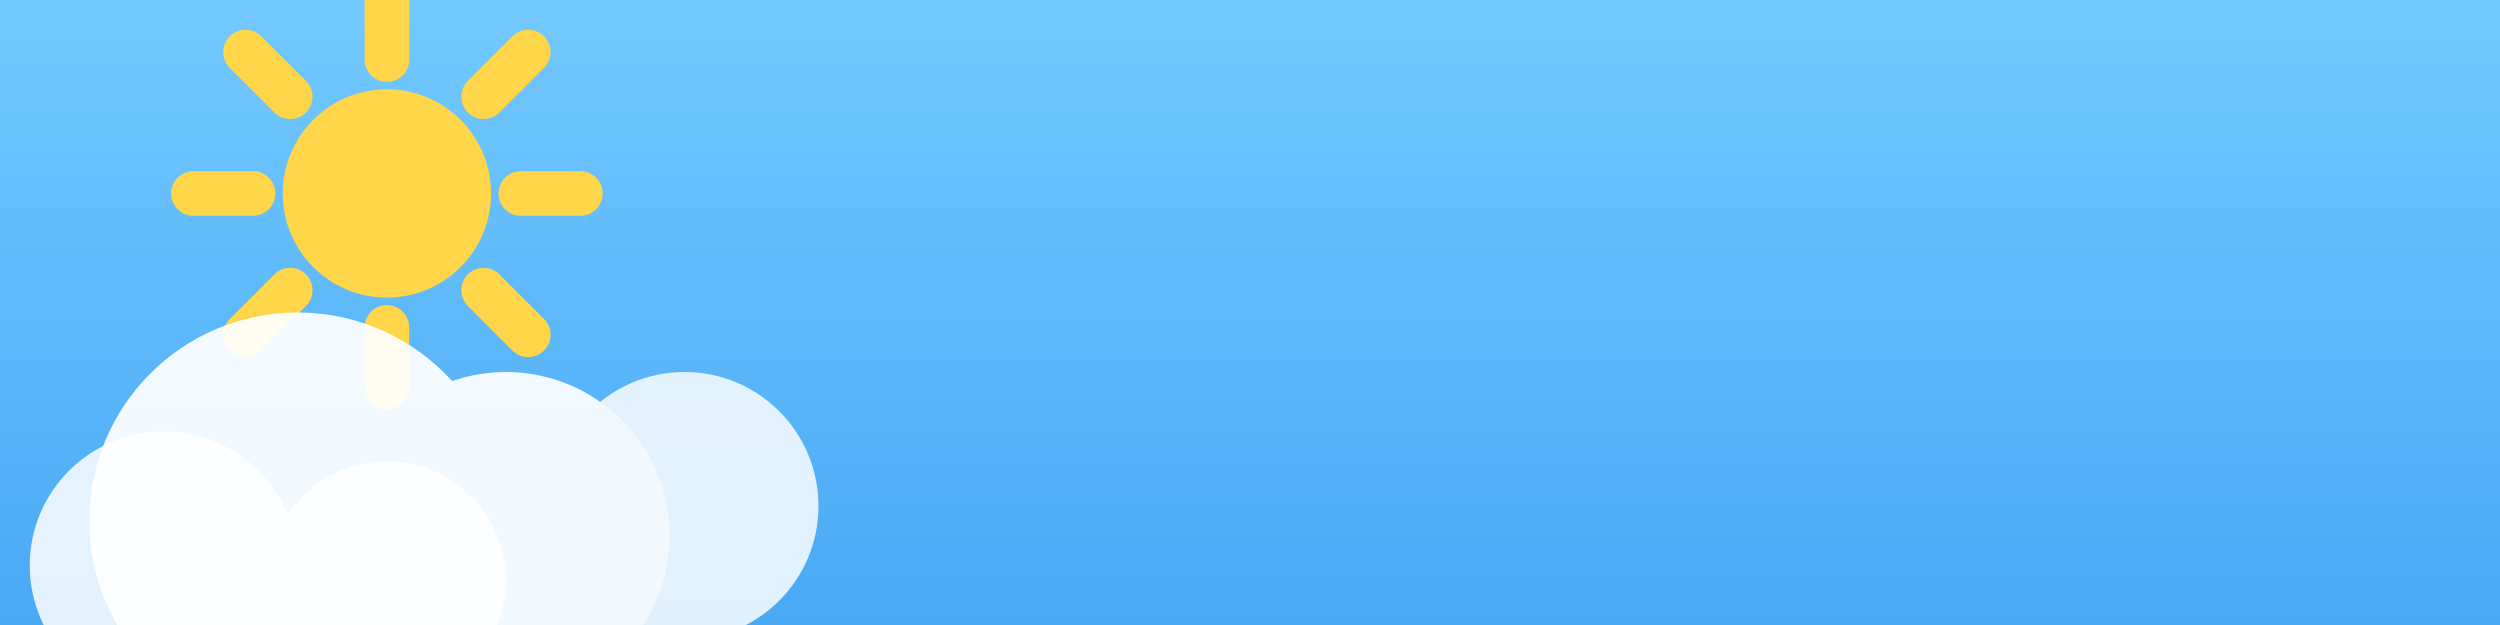 <svg width="336" height="84" viewBox="0 0 336 84" xmlns="http://www.w3.org/2000/svg">
  <rect x="0" y="0" width="336" height="84" fill="#333333" stroke="none"/>
  <!-- sky -->
  <defs>
    <linearGradient id="sky" x1="0" y1="0" x2="0" y2="1">
      <stop offset="0" stop-color="#73C9FF"></stop>
      <stop offset="1" stop-color="#49A9F5"></stop>
    </linearGradient>
  </defs>
  <rect width="336" height="84" fill="url(#sky)"></rect>

  <!-- sun -->
  <g transform="translate(52,26)" fill="none" stroke="#FFD54A" stroke-width="6" stroke-linecap="round">
    <circle cx="0" cy="0" r="14" fill="#FFD54A" stroke="none"></circle>
    <path d="M0-26V-18M0 26V18M-26 0H-18M26 0H18M-19-19l6 6M19 19l-6-6M19-19l-6 6M-19 19l6-6"></path>
  </g>

  <!-- clouds (left bottom) -->
  <g fill="#FFFFFF" opacity="0.92">
    <circle cx="40" cy="70" r="28"></circle>
    <circle cx="68" cy="72" r="22"></circle>
    <circle cx="92" cy="68" r="18" opacity="0.9"></circle>
  </g>
  <g fill="#FFFFFF" opacity="0.85">
    <circle cx="22" cy="76" r="18"></circle>
    <circle cx="52" cy="78" r="16"></circle>
  </g>
</svg>

